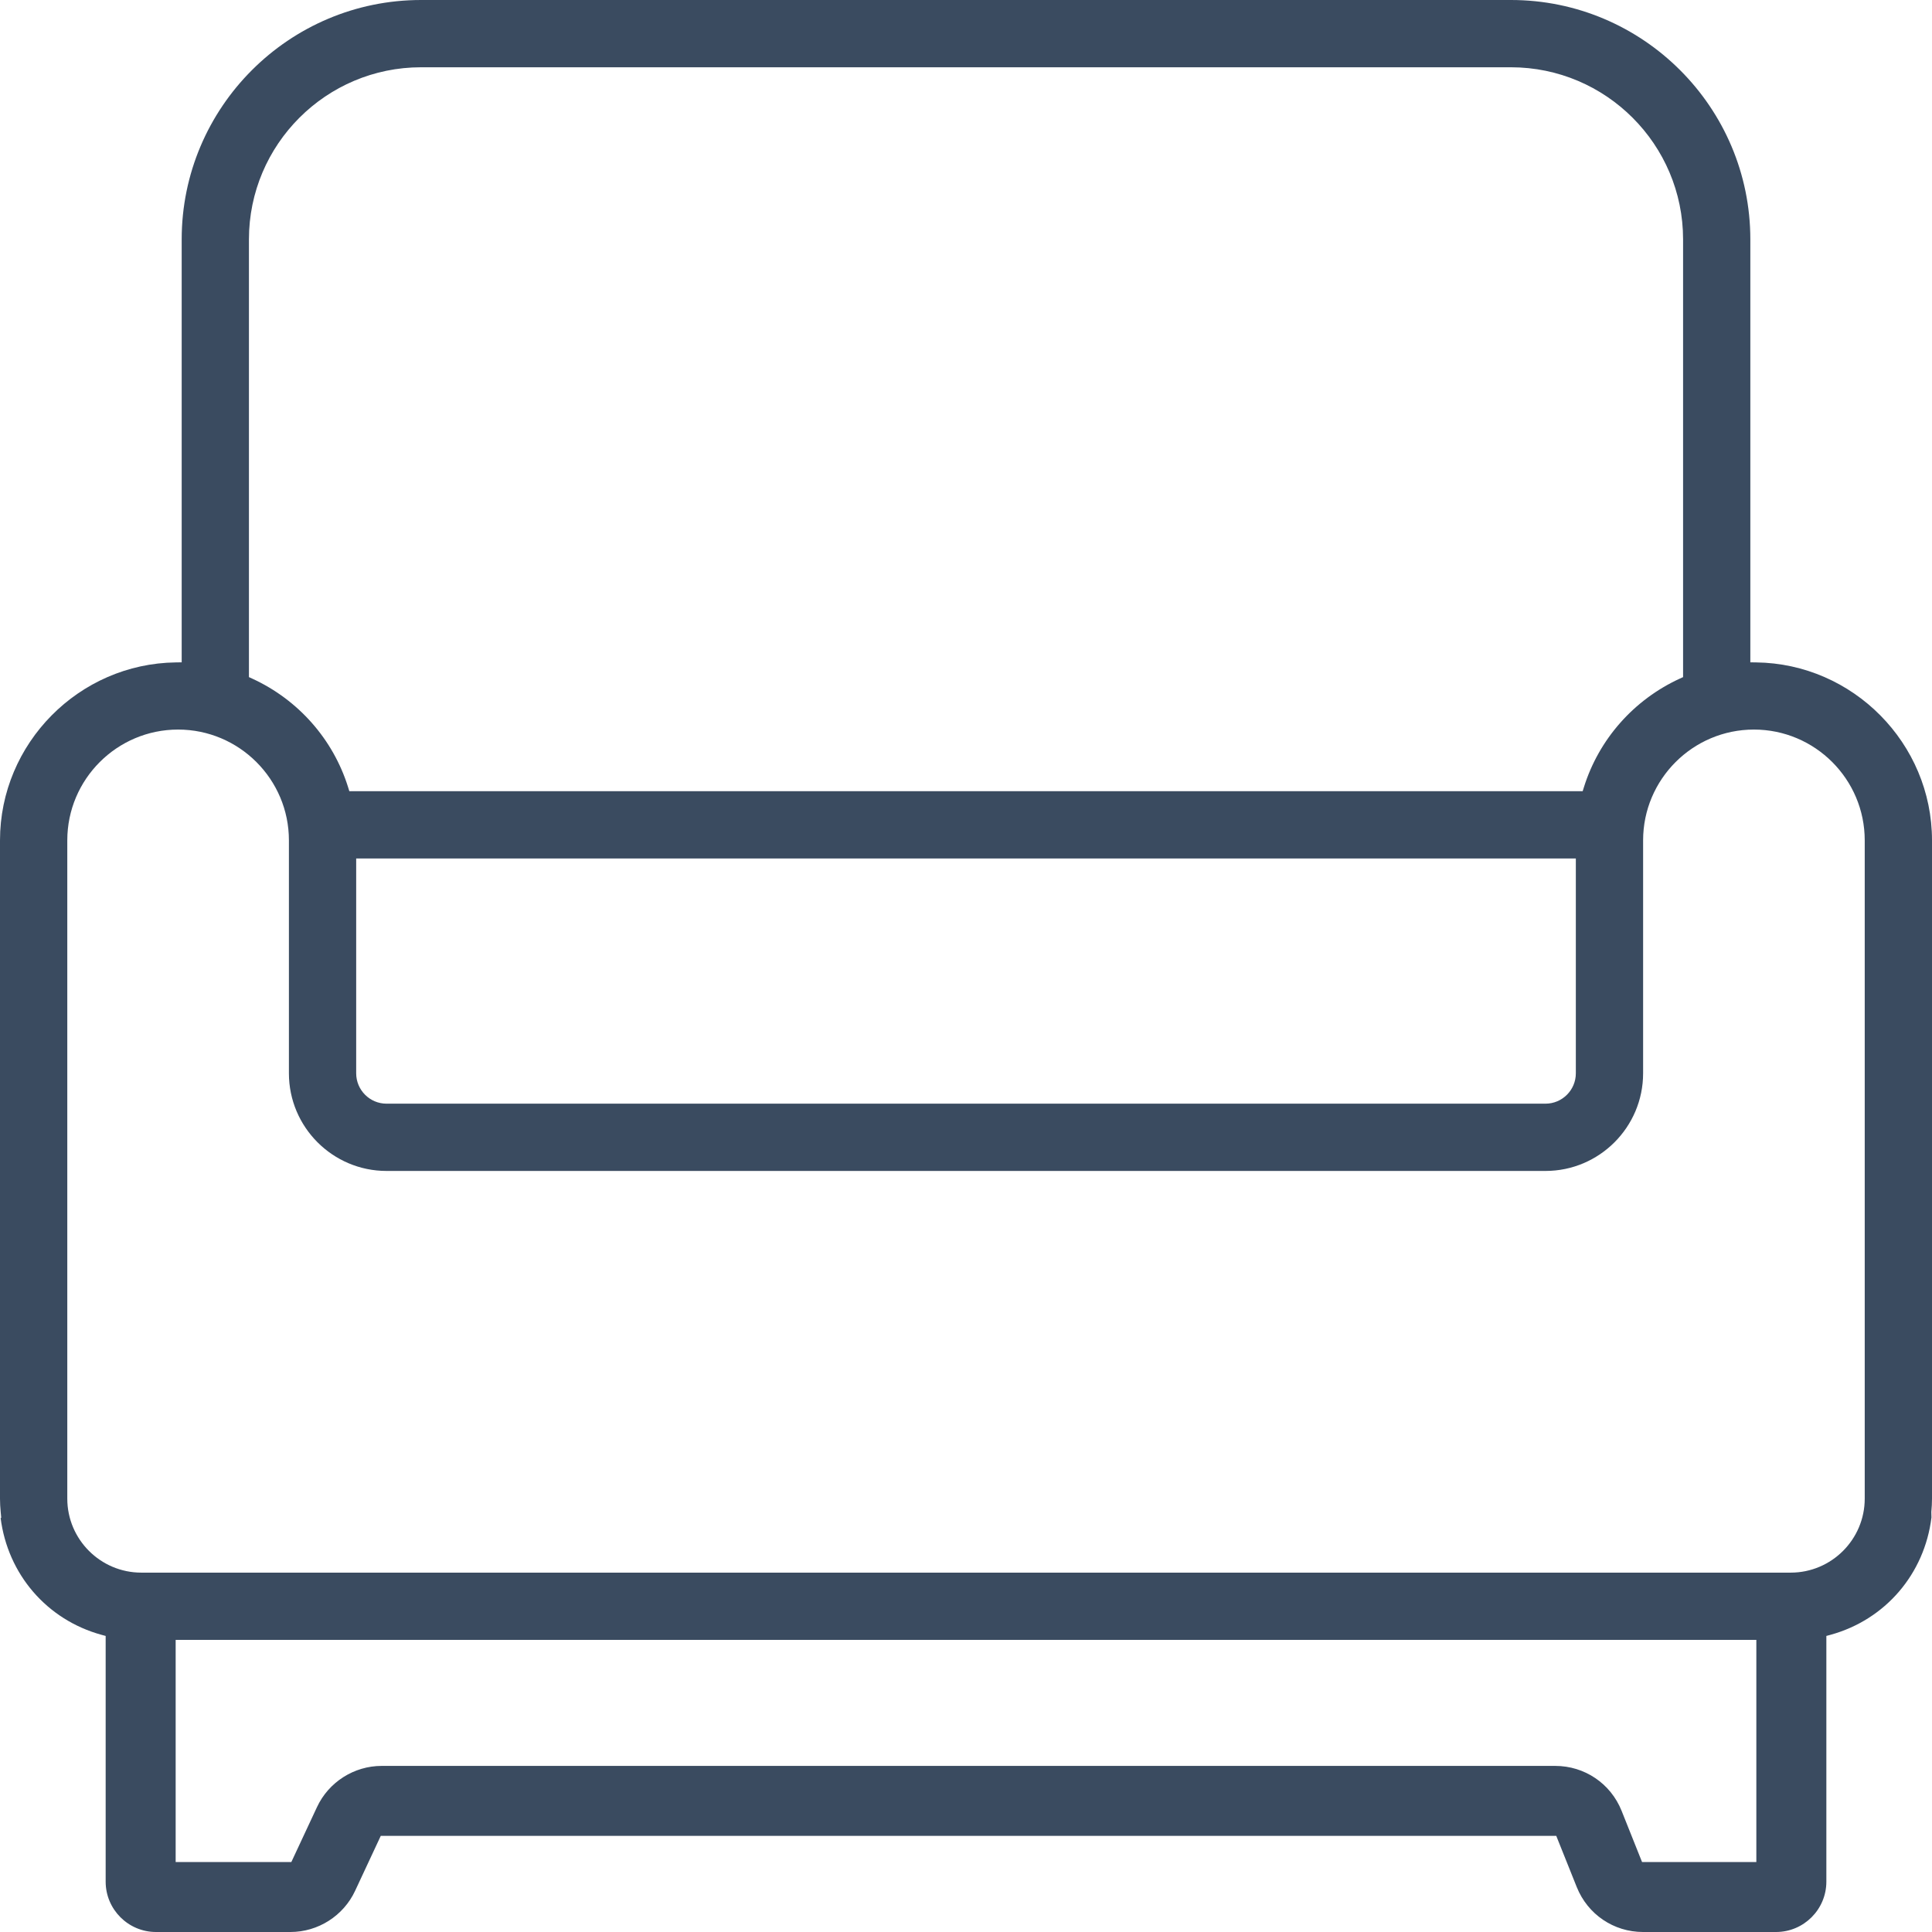 <?xml version="1.0" encoding="UTF-8"?>
<svg width="100px" height="100px" viewBox="0 0 100 100" version="1.1" xmlns="http://www.w3.org/2000/svg" xmlns:xlink="http://www.w3.org/1999/xlink">
    <title>icon / furniture / armchair</title>
    <g id="icon-/-furniture-/-armchair" stroke="none" stroke-width="1" fill="none" fill-rule="evenodd">
        <path d="M96.518,77.568 C96.518,79.68 94.799,81.399 92.686,81.399 L7.315,81.399 C5.202,81.399 3.483,79.68 3.483,77.568 L3.483,43.497 C3.483,40.335 6.055,37.762 9.218,37.762 C12.38,37.762 14.954,40.335 14.954,43.497 L14.954,55.554 C14.954,58.34 17.221,60.608 20.007,60.608 L79.994,60.608 C82.78,60.608 85.047,58.34 85.047,55.554 L85.047,43.497 C85.047,40.335 87.621,37.762 90.783,37.762 C93.946,37.762 96.518,40.335 96.518,43.497 L96.518,77.568 Z M90.908,96.378 L84.992,96.378 L83.933,93.726 C83.368,92.316 82.02,91.403 80.499,91.403 L19.754,91.403 C18.326,91.403 17.01,92.24 16.407,93.536 L15.08,96.378 L9.092,96.378 L9.092,84.881 L90.908,84.881 L90.908,96.378 Z M81.565,44.434 L81.565,55.554 C81.565,56.421 80.86,57.126 79.994,57.126 L20.007,57.126 C19.141,57.126 18.436,56.421 18.436,55.554 L18.436,44.434 L81.565,44.434 Z M12.885,12.39 C12.885,7.478 16.882,3.482 21.794,3.482 L78.206,3.482 C83.119,3.482 87.116,7.478 87.116,12.39 L87.116,35.047 L86.94,35.128 C84.566,36.218 82.76,38.264 81.985,40.74 L81.919,40.951 L18.081,40.951 L18.016,40.74 C17.241,38.264 15.435,36.218 13.061,35.128 L12.885,35.047 L12.885,12.39 Z M100,43.497 C100,38.478 95.915,34.346 90.895,34.286 L90.597,34.282 L90.597,12.39 C90.597,5.558 85.039,4.97379915e-14 78.206,4.97379915e-14 L21.794,4.97379915e-14 C14.962,4.97379915e-14 9.404,5.558 9.404,12.39 L9.404,34.282 L9.106,34.286 C4.085,34.346 -0,38.478 -0,43.497 L-0,77.568 C-0,77.801 0.014,78.032 0.036,78.26 L0.064,78.564 L0.032,78.567 C0.399,81.478 2.418,83.835 5.247,84.616 L5.469,84.676 L5.469,97.394 C5.469,98.831 6.638,100 8.075,100 L15.033,100 C16.463,100 17.778,99.163 18.381,97.867 L19.708,95.025 L80.552,95.025 L81.613,97.675 C82.178,99.087 83.525,100 85.043,100 L91.927,100 C93.364,100 94.532,98.831 94.532,97.394 L94.532,84.676 L94.753,84.616 C97.588,83.833 99.612,81.466 99.972,78.545 L99.965,78.26 C99.987,78.032 100,77.801 100,77.568 L100,43.497 Z" id="icon_armchair" fill="#3A4B60"></path>
    </g>
</svg>
